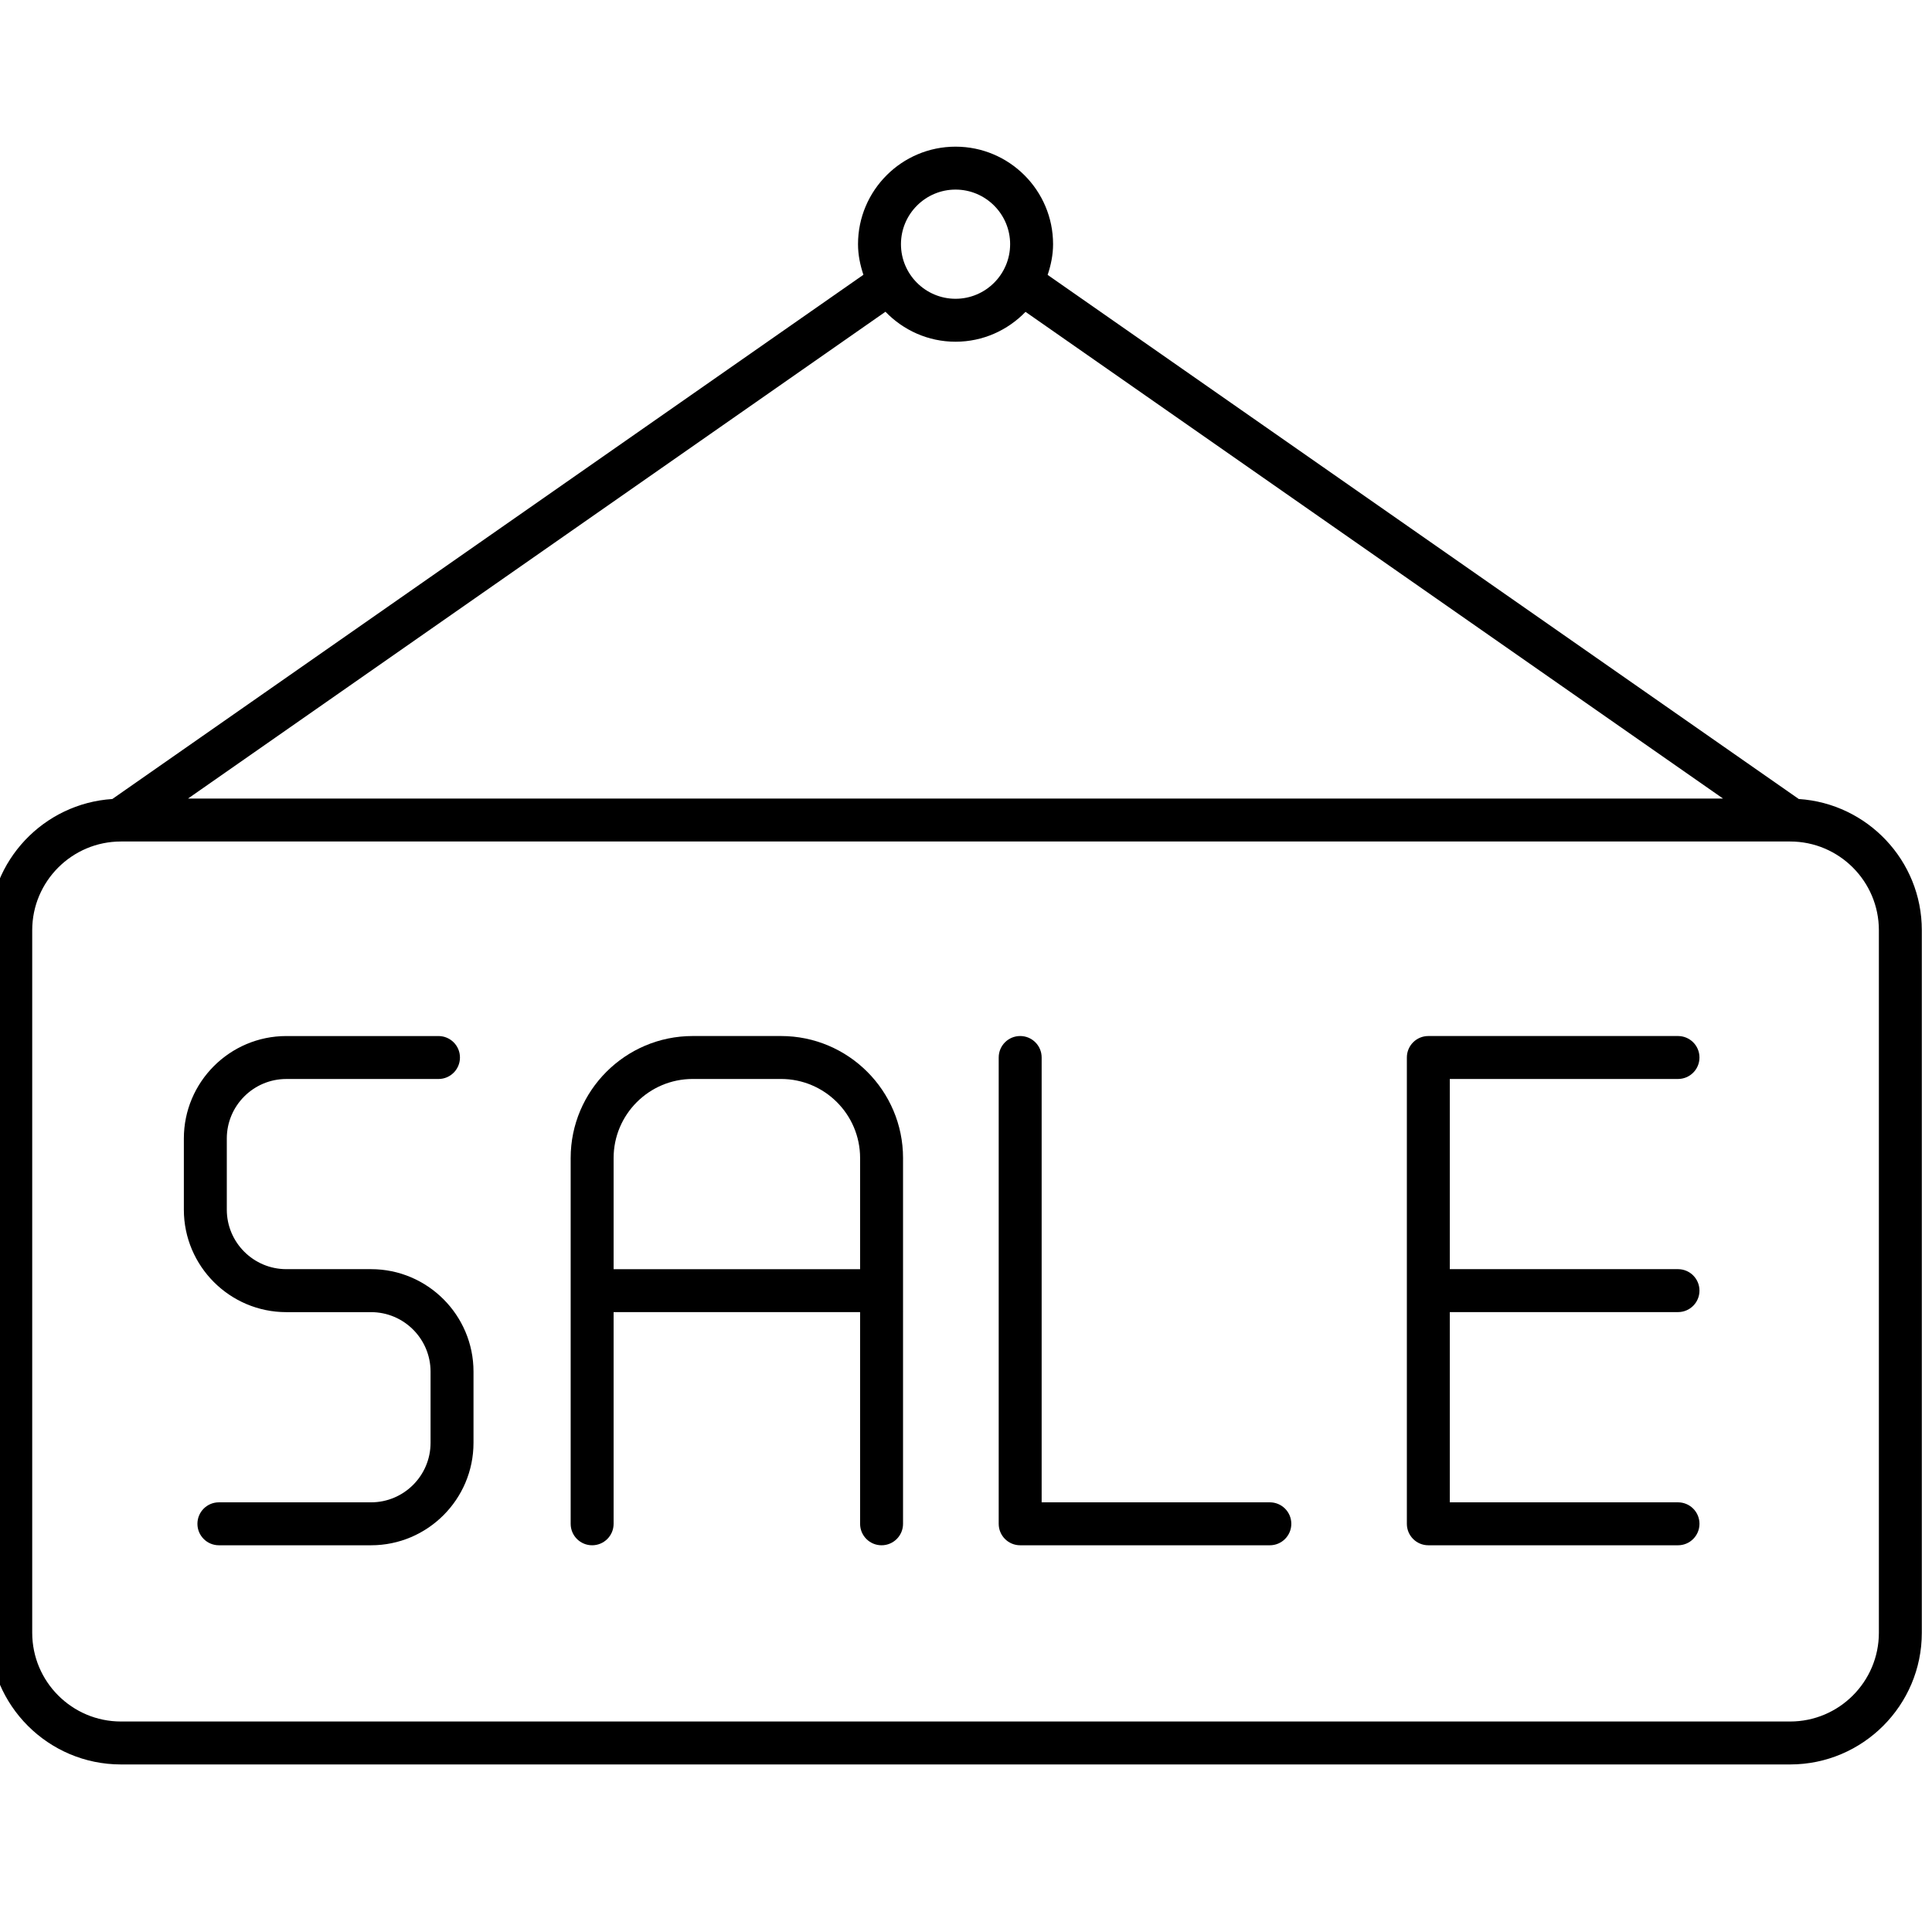 <?xml version="1.0" encoding="UTF-8" standalone="no" ?>
<!DOCTYPE svg PUBLIC "-//W3C//DTD SVG 1.1//EN" "http://www.w3.org/Graphics/SVG/1.1/DTD/svg11.dtd">
<svg xmlns="http://www.w3.org/2000/svg" xmlns:xlink="http://www.w3.org/1999/xlink" version="1.1" width="350" height="350" viewBox="0 0 350 350" xml:space="preserve">
<desc>Created with Fabric.js 1.7.22</desc>
<defs>
</defs>
<g id="icon" style="stroke: none; stroke-width: 1; stroke-dasharray: none; stroke-linecap: butt; stroke-linejoin: miter; stroke-miterlimit: 10; fill: none; fill-rule: nonzero; opacity: 1;" transform="translate(-1.944 -1.944) scale(3.89 3.89)" >
	<path d="M 84.27 37.71 L 49.289 13.302 c 0.151 -0.452 0.253 -0.928 0.253 -1.43 c 0 -2.505 -2.037 -4.542 -4.542 -4.542 s -4.542 2.038 -4.542 4.542 c 0 0.501 0.101 0.974 0.251 1.425 L 5.731 37.71 C 2.537 37.918 0 40.575 0 43.821 v 32.718 c 0 3.381 2.751 6.132 6.132 6.132 h 77.736 c 3.381 0 6.132 -2.751 6.132 -6.132 V 43.821 C 90 40.576 87.463 37.918 84.27 37.71 z M 45 9.329 c 1.401 0 2.542 1.141 2.542 2.542 S 46.401 14.414 45 14.414 c -1.402 0 -2.542 -1.141 -2.542 -2.542 S 43.598 9.329 45 9.329 z M 45 16.414 c 1.28 0 2.433 -0.537 3.259 -1.391 l 32.485 22.667 H 9.254 l 32.482 -22.672 C 42.563 15.875 43.717 16.414 45 16.414 z M 88 76.539 c 0 2.278 -1.854 4.132 -4.132 4.132 H 6.132 C 3.854 80.671 2 78.817 2 76.539 V 43.821 c 0 -2.278 1.854 -4.132 4.132 -4.132 h 77.736 c 2.278 0 4.132 1.854 4.132 4.132 V 76.539 z" style="stroke: none; stroke-width: 1; stroke-dasharray: none; stroke-linecap: butt; stroke-linejoin: miter; stroke-miterlimit: 10; fill: rgb(0,0,0); fill-rule: nonzero; opacity: 1;" transform=" matrix(1 0 0 1 0 0) " stroke-linecap="round" />
	<path d="M 59.637 72.464 H 48.01 c -0.553 0 -1 -0.447 -1 -1 V 49.748 c 0 -0.553 0.447 -1 1 -1 s 1 0.447 1 1 v 20.716 h 10.627 c 0.553 0 1 0.447 1 1 S 60.189 72.464 59.637 72.464 z" style="stroke: none; stroke-width: 1; stroke-dasharray: none; stroke-linecap: butt; stroke-linejoin: miter; stroke-miterlimit: 10; fill: rgb(0,0,0); fill-rule: nonzero; opacity: 1;" transform=" matrix(1 0 0 1 0 0) " stroke-linecap="round" />
	<path d="M 17.78 72.464 h -7.086 c -0.552 0 -1 -0.447 -1 -1 s 0.448 -1 1 -1 h 7.086 c 1.528 0 2.771 -1.243 2.771 -2.771 v -3.315 c 0 -1.528 -1.243 -2.771 -2.771 -2.771 h -3.946 c -2.631 0 -4.772 -2.141 -4.772 -4.771 V 53.52 c 0 -2.631 2.141 -4.771 4.772 -4.771 h 7.086 c 0.552 0 1 0.447 1 1 s -0.448 1 -1 1 h -7.086 c -1.528 0 -2.772 1.243 -2.772 2.771 v 3.314 c 0 1.528 1.244 2.771 2.772 2.771 h 3.946 c 2.631 0 4.771 2.141 4.771 4.771 v 3.315 C 22.552 70.323 20.411 72.464 17.78 72.464 z" style="stroke: none; stroke-width: 1; stroke-dasharray: none; stroke-linecap: butt; stroke-linejoin: miter; stroke-miterlimit: 10; fill: rgb(0,0,0); fill-rule: nonzero; opacity: 1;" transform=" matrix(1 0 0 1 0 0) " stroke-linecap="round" />
	<path d="M 36.873 48.748 h -4.115 c -3.133 0 -5.682 2.549 -5.682 5.682 v 17.034 c 0 0.553 0.448 1 1 1 s 1 -0.447 1 -1 v -9.858 h 11.479 v 9.858 c 0 0.553 0.448 1 1 1 s 1 -0.447 1 -1 V 54.43 C 42.555 51.297 40.006 48.748 36.873 48.748 z M 29.076 59.605 V 54.43 c 0 -2.03 1.652 -3.682 3.682 -3.682 h 4.115 c 2.03 0 3.682 1.651 3.682 3.682 v 5.176 H 29.076 z" style="stroke: none; stroke-width: 1; stroke-dasharray: none; stroke-linecap: butt; stroke-linejoin: miter; stroke-miterlimit: 10; fill: rgb(0,0,0); fill-rule: nonzero; opacity: 1;" transform=" matrix(1 0 0 1 0 0) " stroke-linecap="round" />
	<path d="M 78.645 61.605 c 0.553 0 1 -0.447 1 -1 s -0.447 -1 -1 -1 H 68.018 v -8.857 h 10.627 c 0.553 0 1 -0.447 1 -1 s -0.447 -1 -1 -1 H 67.018 c -0.553 0 -1 0.447 -1 1 v 21.716 c 0 0.553 0.447 1 1 1 h 11.627 c 0.553 0 1 -0.447 1 -1 s -0.447 -1 -1 -1 H 68.018 v -8.858 H 78.645 z" style="stroke: none; stroke-width: 1; stroke-dasharray: none; stroke-linecap: butt; stroke-linejoin: miter; stroke-miterlimit: 10; fill: rgb(0,0,0); fill-rule: nonzero; opacity: 1;" transform=" matrix(1 0 0 1 0 0) " stroke-linecap="round" />
</g>
</svg>